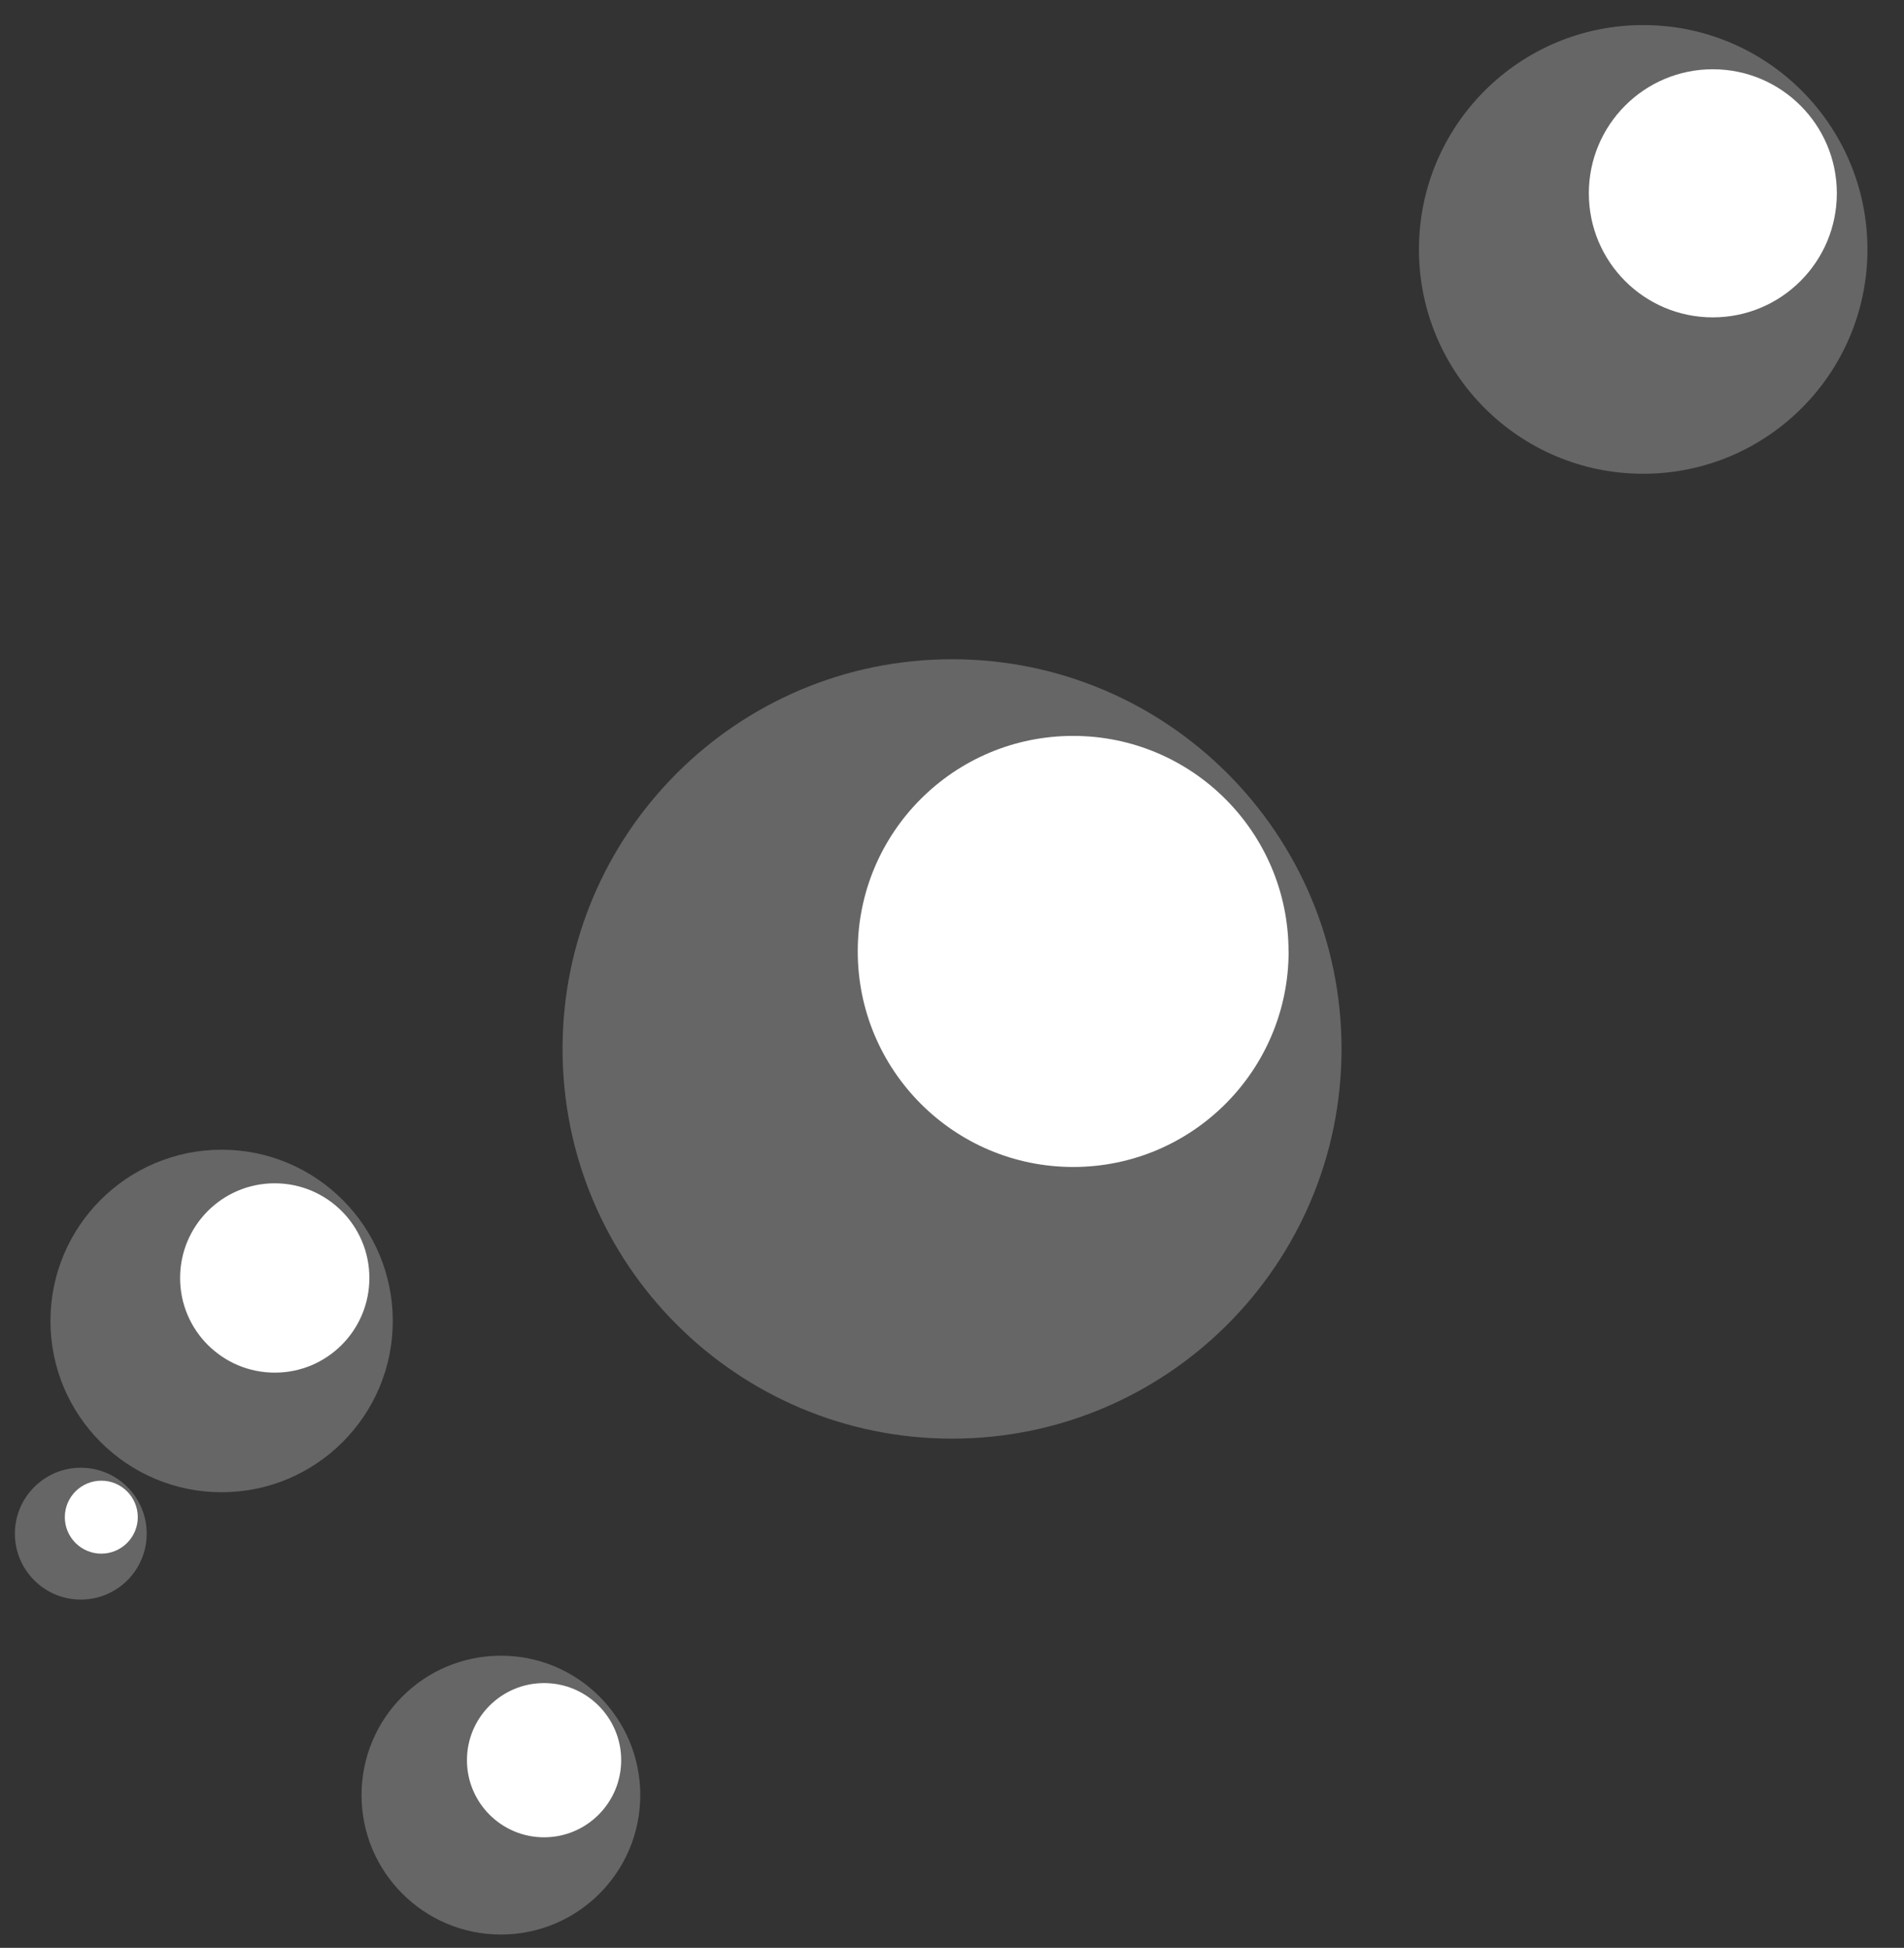 <svg width="44" height="45" viewBox="0 0 44 45" fill="none" xmlns="http://www.w3.org/2000/svg">
<rect x="0" y="0" width="44" height="45" fill="#333333" stroke="none"/>
<path opacity="0.25" d="M13 24.233C13 29.204 17.031 33.236 22.001 33.236C26.971 33.236 31.002 29.204 31.002 24.233C31.002 19.262 26.971 15.23 22.001 15.23C17.031 15.23 13 19.262 13 24.233Z" fill="url(#paint0_radial_533_1859)"/>
<path d="M29.777 21.98C29.777 19.23 27.547 17.001 24.798 17.001C22.048 17.001 19.819 19.23 19.822 21.98C19.822 24.73 22.051 26.96 24.801 26.96C27.55 26.96 29.779 24.73 29.779 21.98H29.777Z" fill="url(#paint1_radial_533_1859)"/>
<path opacity="0.25" d="M1.166 30.518C1.166 32.701 2.936 34.474 5.122 34.474C7.304 34.474 9.077 32.704 9.077 30.518C9.077 28.335 7.307 26.561 5.122 26.561C2.939 26.561 1.166 28.332 1.166 30.518Z" fill="url(#paint2_radial_533_1859)"/>
<path d="M8.536 29.525C8.536 28.316 7.557 27.337 6.348 27.337C5.139 27.337 4.162 28.316 4.162 29.525C4.162 30.734 5.142 31.711 6.351 31.711C7.56 31.711 8.536 30.731 8.536 29.525Z" fill="url(#paint3_radial_533_1859)"/>
<path opacity="0.25" d="M32.791 5.762C32.791 8.625 35.11 10.945 37.973 10.945C40.836 10.945 43.155 8.625 43.155 5.762C43.155 2.899 40.836 0.579 37.973 0.579C35.11 0.579 32.791 2.899 32.791 5.762Z" fill="url(#paint4_radial_533_1859)"/>
<path d="M42.448 4.466C42.448 2.882 41.163 1.6 39.582 1.6C37.998 1.6 36.717 2.884 36.717 4.466C36.717 6.05 37.998 7.332 39.582 7.332C41.166 7.332 42.448 6.047 42.448 4.466Z" fill="url(#paint5_radial_533_1859)"/>
<path opacity="0.25" d="M0.344 35.431C0.344 36.273 1.027 36.954 1.867 36.954C2.71 36.954 3.39 36.271 3.39 35.431C3.39 34.588 2.707 33.908 1.867 33.908C1.027 33.908 0.344 34.591 0.344 35.431Z" fill="url(#paint6_radial_533_1859)"/>
<path d="M3.184 35.05C3.184 34.585 2.806 34.207 2.341 34.207C1.876 34.207 1.498 34.585 1.498 35.05C1.498 35.515 1.876 35.893 2.341 35.893C2.806 35.893 3.184 35.515 3.184 35.05Z" fill="url(#paint7_radial_533_1859)"/>
<path opacity="0.25" d="M8.355 41.471C8.355 43.25 9.797 44.692 11.576 44.692C13.354 44.692 14.796 43.25 14.796 41.471C14.796 39.692 13.354 38.25 11.576 38.25C9.797 38.25 8.355 39.692 8.355 41.471Z" fill="url(#paint8_radial_533_1859)"/>
<path d="M14.355 40.664C14.355 39.682 13.558 38.883 12.573 38.883C11.591 38.883 10.791 39.679 10.791 40.664C10.791 41.647 11.588 42.446 12.573 42.446C13.555 42.446 14.355 41.65 14.355 40.664Z" fill="url(#paint9_radial_533_1859)"/>
<defs>
<radialGradient id="paint0_radial_533_1859" cx="0" cy="0" r="1" gradientUnits="userSpaceOnUse" gradientTransform="translate(22.001 24.23) rotate(180) scale(9.001 9.003)">
<stop stop-color="white"/>
<stop offset="0.89" stop-color="white"/>
<stop offset="1" stop-color="white"/>
</radialGradient>
<radialGradient id="paint1_radial_533_1859" cx="0" cy="0" r="1" gradientUnits="userSpaceOnUse" gradientTransform="translate(24.798 21.98) rotate(180) scale(4.979 4.98)">
<stop stop-color="white"/>
<stop offset="0.89" stop-color="white"/>
<stop offset="1" stop-color="white"/>
</radialGradient>
<radialGradient id="paint2_radial_533_1859" cx="0" cy="0" r="1" gradientUnits="userSpaceOnUse" gradientTransform="translate(5.122 30.515) rotate(180) scale(3.956 3.956)">
<stop stop-color="white"/>
<stop offset="0.89" stop-color="white"/>
<stop offset="1" stop-color="white"/>
</radialGradient>
<radialGradient id="paint3_radial_533_1859" cx="0" cy="0" r="1" gradientUnits="userSpaceOnUse" gradientTransform="translate(6.351 29.525) rotate(180) scale(2.186 2.186)">
<stop stop-color="white"/>
<stop offset="0.89" stop-color="white"/>
<stop offset="1" stop-color="white"/>
</radialGradient>
<radialGradient id="paint4_radial_533_1859" cx="0" cy="0" r="1" gradientUnits="userSpaceOnUse" gradientTransform="translate(37.973 5.759) rotate(180) scale(5.182 5.183)">
<stop stop-color="white"/>
<stop offset="0.89" stop-color="white"/>
<stop offset="1" stop-color="white"/>
</radialGradient>
<radialGradient id="paint5_radial_533_1859" cx="0" cy="0" r="1" gradientUnits="userSpaceOnUse" gradientTransform="translate(39.582 4.463) rotate(-180) scale(2.866 2.866)">
<stop stop-color="white"/>
<stop offset="0.89" stop-color="white"/>
<stop offset="1" stop-color="white"/>
</radialGradient>
<radialGradient id="paint6_radial_533_1859" cx="0" cy="0" r="1" gradientUnits="userSpaceOnUse" gradientTransform="translate(1.87 35.431) rotate(180) scale(1.523)">
<stop stop-color="white"/>
<stop offset="0.89" stop-color="white"/>
<stop offset="1" stop-color="white"/>
</radialGradient>
<radialGradient id="paint7_radial_533_1859" cx="0" cy="0" r="1" gradientUnits="userSpaceOnUse" gradientTransform="translate(2.344 35.05) rotate(180) scale(0.843 0.843)">
<stop stop-color="white"/>
<stop offset="0.89" stop-color="white"/>
<stop offset="1" stop-color="white"/>
</radialGradient>
<radialGradient id="paint8_radial_533_1859" cx="0" cy="0" r="1" gradientUnits="userSpaceOnUse" gradientTransform="translate(11.576 41.468) rotate(180) scale(3.22 3.221)">
<stop stop-color="white"/>
<stop offset="0.89" stop-color="white"/>
<stop offset="1" stop-color="white"/>
</radialGradient>
<radialGradient id="paint9_radial_533_1859" cx="0" cy="0" r="1" gradientUnits="userSpaceOnUse" gradientTransform="translate(12.576 40.661) rotate(180) scale(1.782 1.782)">
<stop stop-color="white"/>
<stop offset="0.89" stop-color="white"/>
<stop offset="1" stop-color="white"/>
</radialGradient>
</defs>
</svg>
